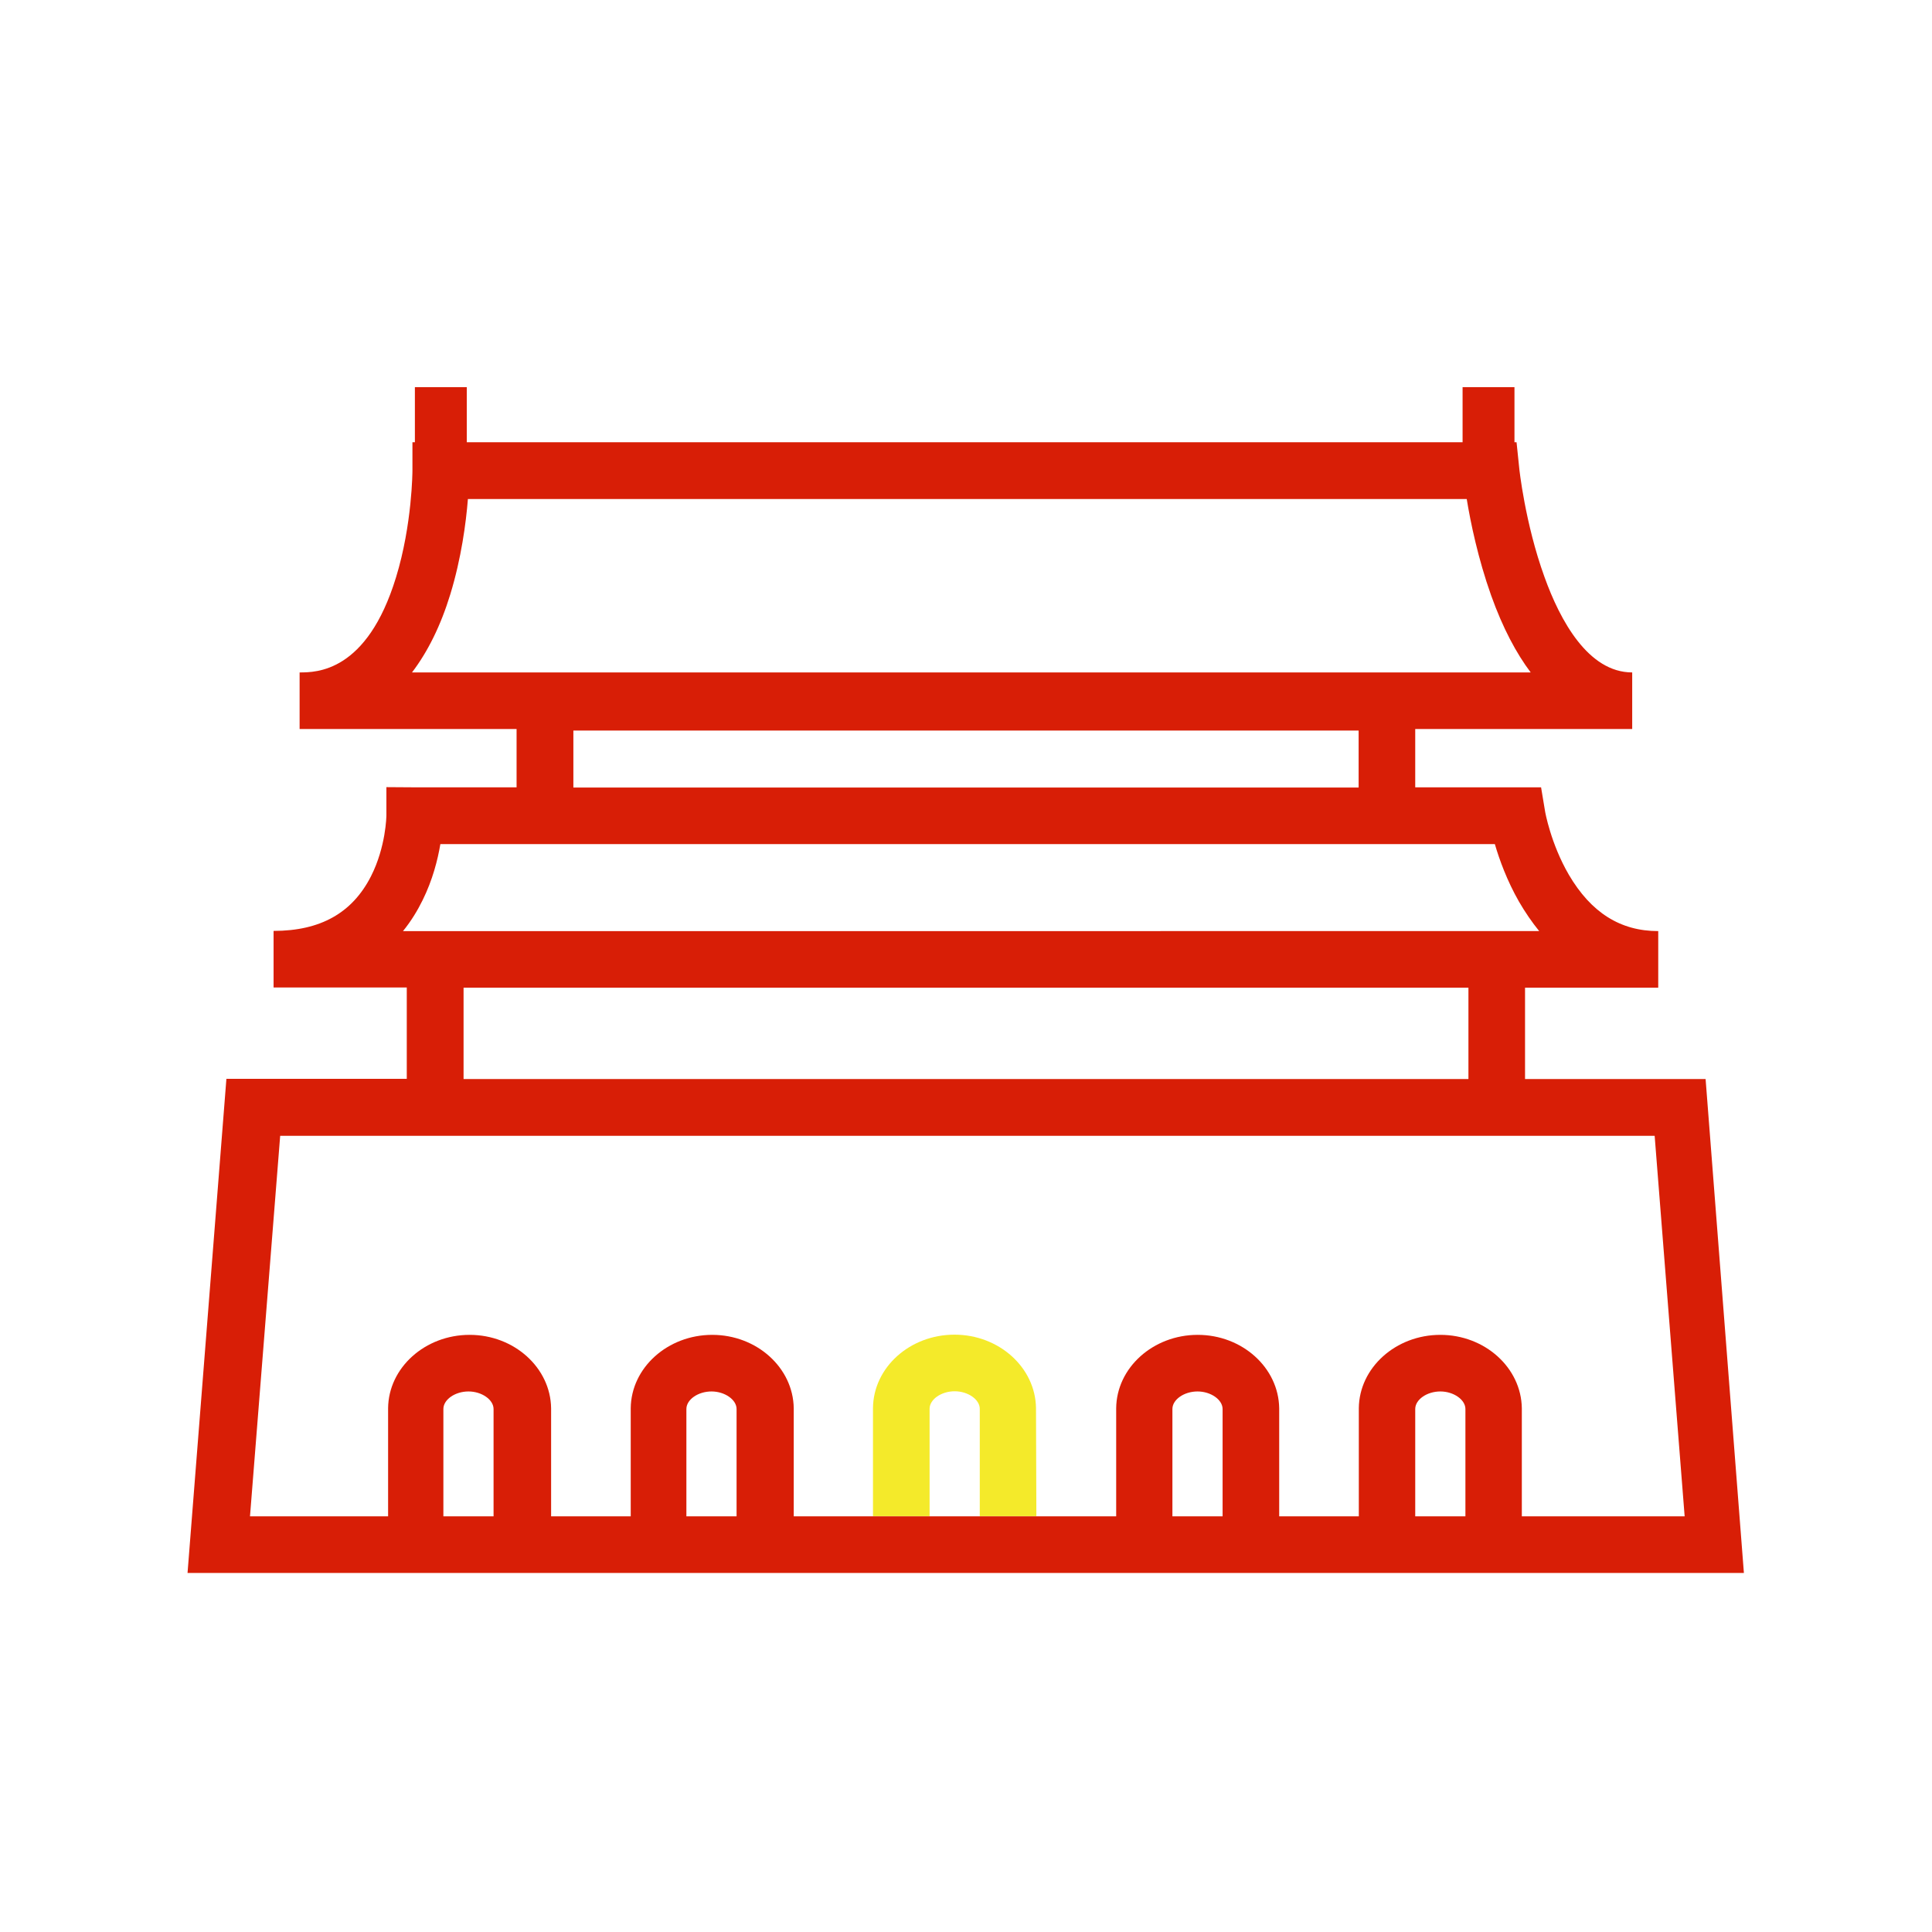 <?xml version="1.0" standalone="no"?><!DOCTYPE svg PUBLIC "-//W3C//DTD SVG 1.1//EN" "http://www.w3.org/Graphics/SVG/1.1/DTD/svg11.dtd"><svg t="1626777580226" class="icon" viewBox="0 0 1024 1024" version="1.1" xmlns="http://www.w3.org/2000/svg" p-id="70876" xmlns:xlink="http://www.w3.org/1999/xlink" width="200" height="200"><defs><style type="text/css"></style></defs><path d="M549.1 746.3c-0.3-21.5-19.6-38.9-43.2-38.9-23.7 0-43 17.4-43.2 38.9v57.3h30v-56.9c0-5 6.2-9.3 13.3-9.3 7.1 0 13.3 4.4 13.3 9.3v56.9h30l-0.2-57.3z" fill="#f4ea2a" p-id="70877" data-spm-anchor-id="a313x.7781069.0.i202" class=""></path><path d="M904 571.9h-95.7v-48.4h70.6v-30c-20.1 0-35.6-9.8-47.4-29.9-9.6-16.5-12.6-33.5-12.6-33.7l-2.1-12.6h-66.7v-30.9h115v-30c-23.3 0-38.2-27.5-46.5-50.6-10.3-28.4-13.4-57.6-13.4-57.9l-1.4-13.5h-1.1v-29.2h-27.5v29.2H247.4v-29.2h-27.5v29.2h-1.3v15c0 0.3-0.1 28.6-8.7 56.6-15.4 50.4-42.3 50.4-51.1 50.4v30h115v30.9h-54l-15-0.1v15c0 0.2-0.2 16.6-8.2 32.3-9.9 19.4-26.8 28.9-51.6 28.9v30h70.6v48.4H120L99.4 833.7H924.3L904 571.9zM218.3 356.5c8.4-11 15.3-24.9 20.4-41.6 5.8-19 8.3-37.8 9.3-50.4h529.4c2 12.3 6 31.6 12.9 51 6.2 17.4 13.4 30.8 21 40.9h-593z m501.8 30.7v30.2H303.9v-30.2h416.2zM213.6 493.5c4.4-5.4 7.8-11.1 10.4-16.4 5.3-10.7 8-21.4 9.4-29.7H792.3c2.4 8.2 6.4 19.3 12.8 30.5 3.3 5.7 6.9 10.9 10.7 15.6H213.6z m564.7 30v48.4H245.7v-48.4h532.6zM261.6 803.7H235v-56.9c0-5 6.2-9.3 13.3-9.3s13.3 4.4 13.3 9.3v56.9z m128.7 0h-26.5v-56.9c0-5 6.2-9.3 13.3-9.3s13.3 4.4 13.3 9.3v56.9z m257.6 0h-26.5v-56.9c0-5 6.2-9.3 13.3-9.3s13.3 4.4 13.3 9.3v56.9z m128.7 0h-26.5v-56.9c0-5 6.2-9.3 13.3-9.3s13.3 4.4 13.3 9.3v56.9z m30 0v-57.3c-0.3-21.5-19.6-38.9-43.2-38.9s-43 17.4-43.2 38.9v57.3H678v-57.3c-0.3-21.5-19.6-38.9-43.2-38.9s-43 17.4-43.2 38.9v57.3H420.7v-57.3c-0.3-21.5-19.6-38.9-43.2-38.9s-43 17.4-43.2 38.9v57.3h-42.2v-57.3c-0.3-21.5-19.6-38.9-43.2-38.9s-43 17.4-43.2 38.9v57.3h-73.2l16-201.7H877l15.9 201.7h-86.3z" fill="#d81e06" p-id="70878" data-spm-anchor-id="a313x.7781069.0.i201" class=""></path></svg>